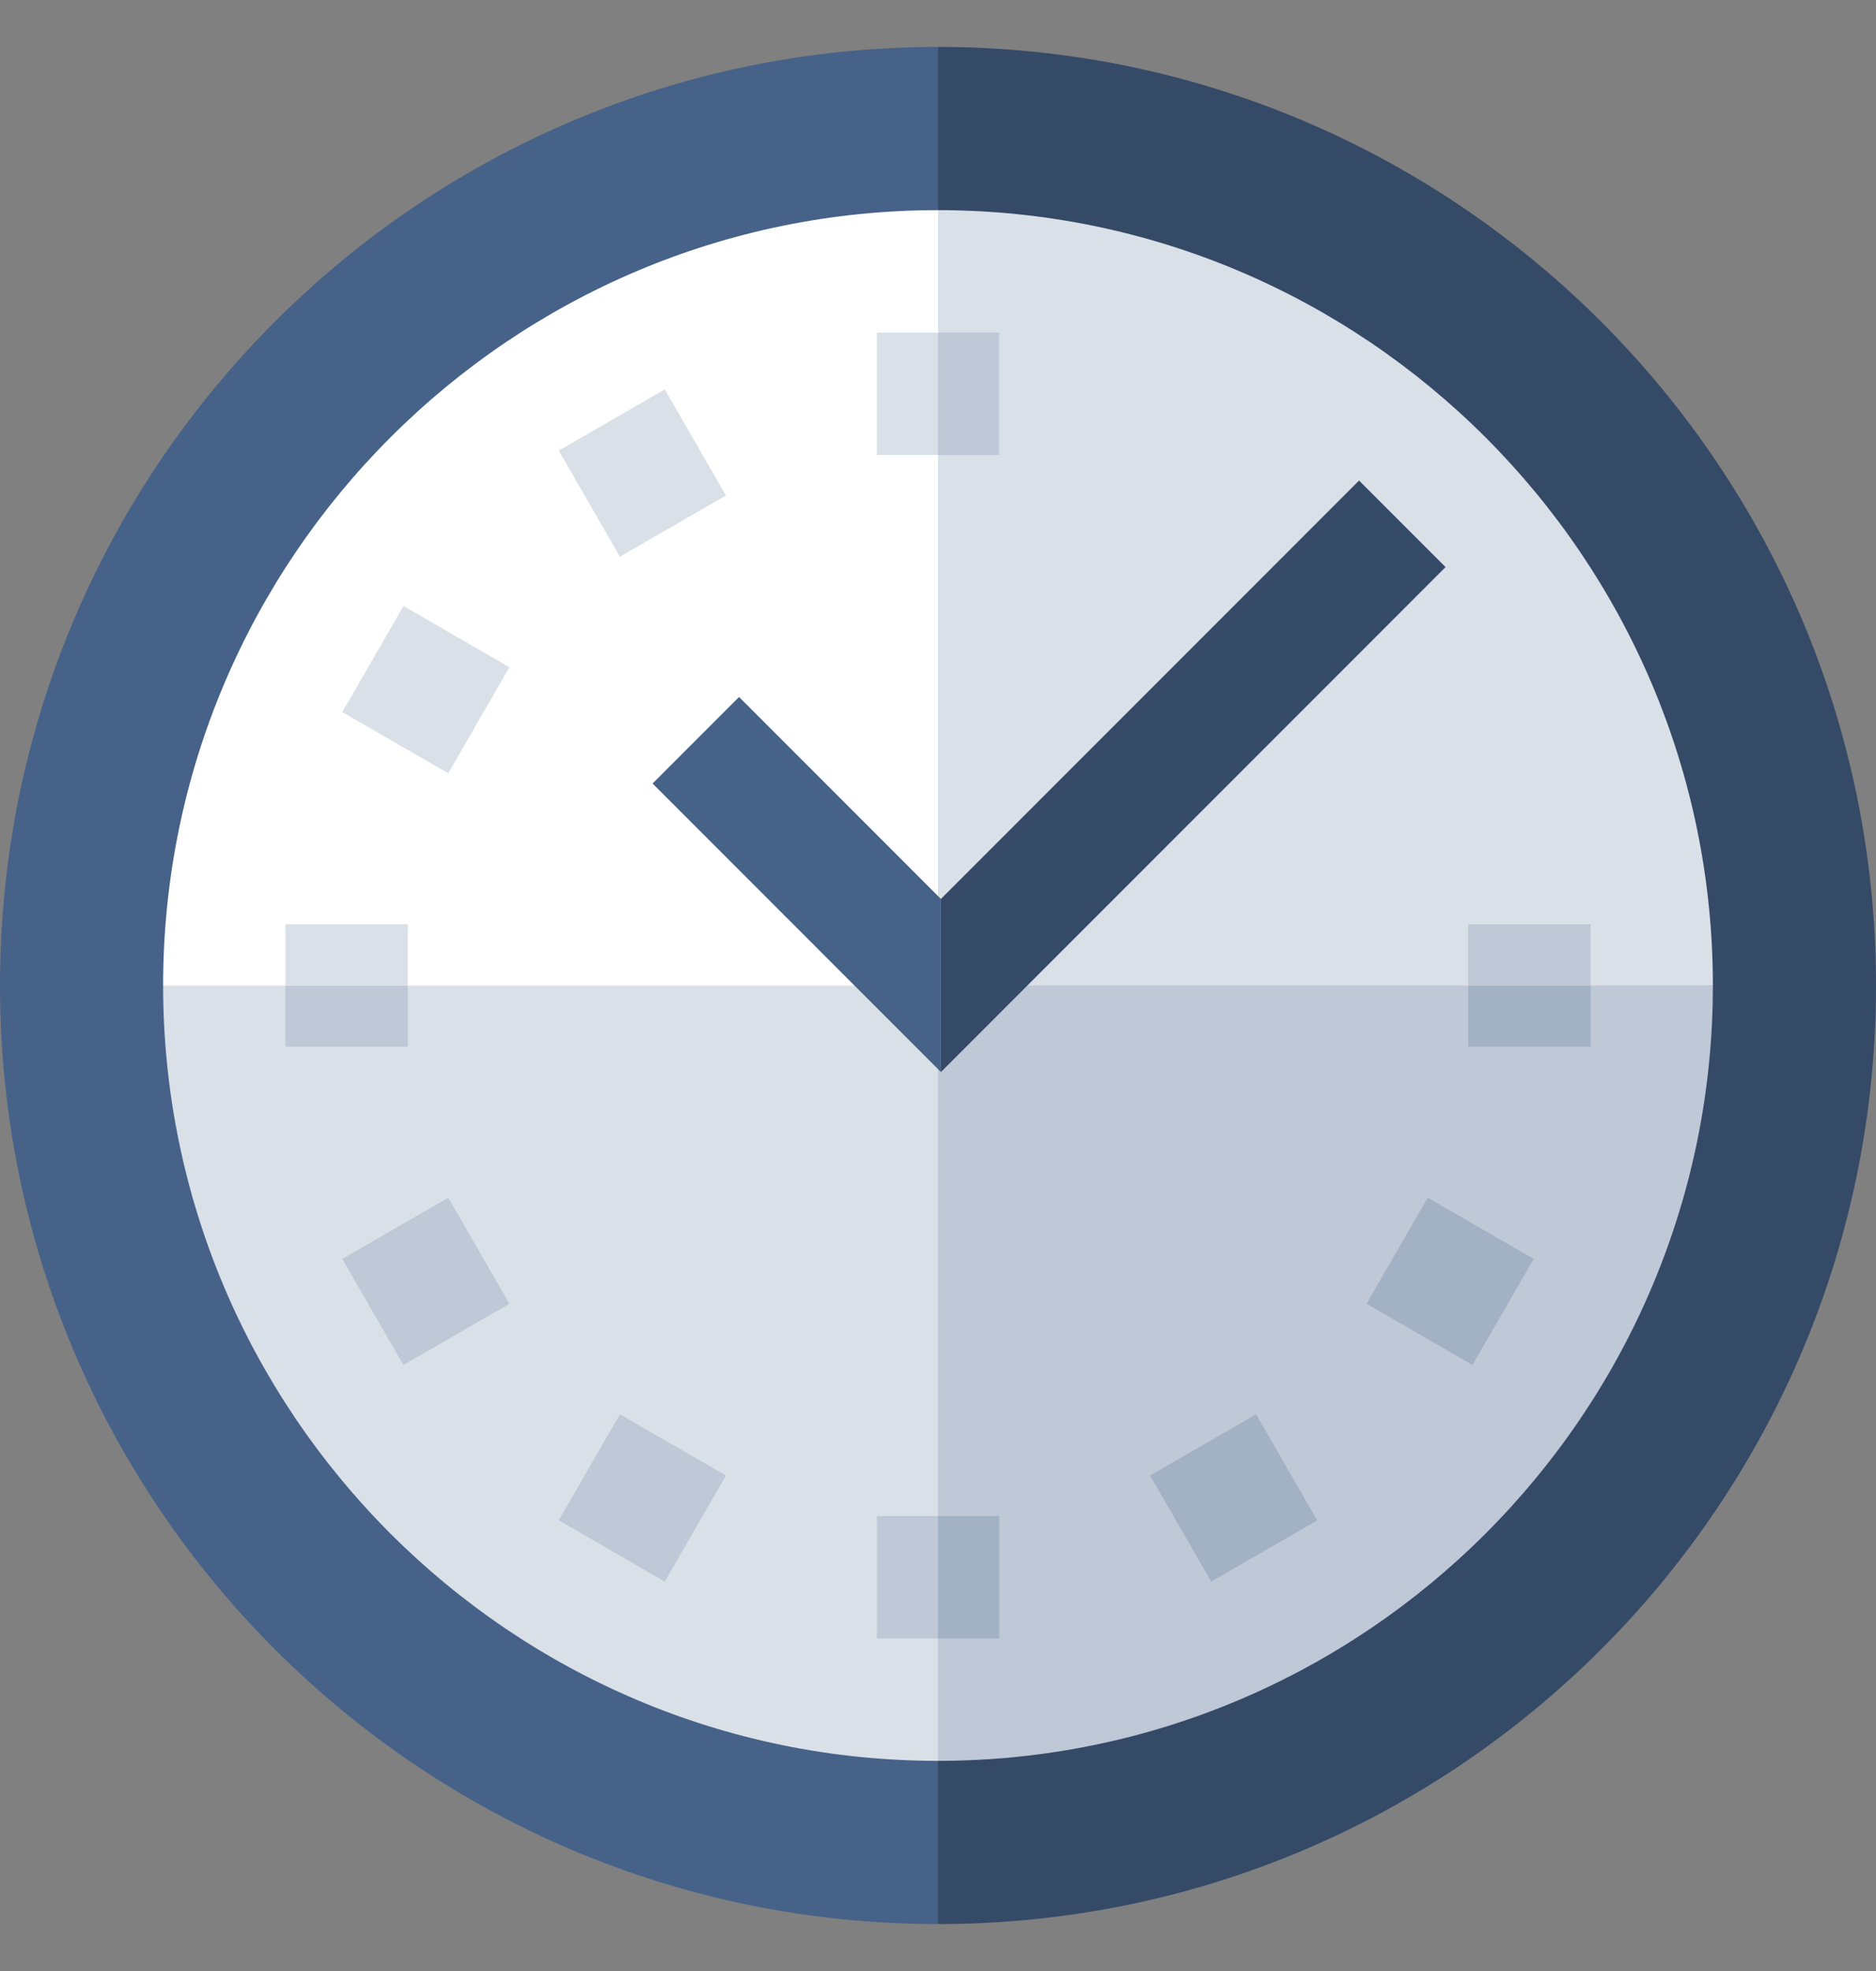 <svg width="20" height="21" viewBox="0 0 20 21" fill="none" xmlns="http://www.w3.org/2000/svg">
<rect x="0" y="0" width="20" height="21" fill="#808080" stroke="none"/>
<g clip-path="url(#clip0_0_375)">
<path d="M10 0.5C15.523 0.5 20 4.977 20 10.5C20 16.023 15.523 20.5 10 20.5L7.391 10.5L10 0.5Z" fill="#354A67"/>
<path d="M10 20.5C4.477 20.5 0 16.023 0 10.5C0 4.977 4.477 0.5 10 0.5V20.5Z" fill="#466289"/>
<path d="M10 18.761L9.13 10.065L18.261 10.5C18.261 15.055 14.555 18.761 10 18.761Z" fill="#BEC8D6"/>
<path d="M10 2.239C14.555 2.239 18.261 5.945 18.261 10.5H9.13L10 2.239Z" fill="#DAE0E7"/>
<path d="M10 10.5V18.761C5.445 18.761 1.739 15.055 1.739 10.5L5.87 9.196L10 10.5Z" fill="#DAE0E7"/>
<path d="M10 2.239V10.5H1.739C1.739 5.945 5.445 2.239 10 2.239Z" fill="white"/>
<path d="M6.609 5.931L7.739 5.279L7.087 4.149L5.957 4.801L6.609 5.931Z" fill="#DAE0E7"/>
<path d="M4.779 8.239L5.431 7.109L4.302 6.457L3.649 7.587L4.779 8.239Z" fill="#DAE0E7"/>
<path d="M5.431 13.891L4.779 12.761L3.649 13.413L4.301 14.543L5.431 13.891Z" fill="#BEC8D6"/>
<path d="M7.739 15.721L6.609 15.069L5.957 16.198L7.087 16.851L7.739 15.721Z" fill="#BEC8D6"/>
<path d="M13.391 15.069L12.261 15.721L12.913 16.851L14.043 16.199L13.391 15.069Z" fill="#A3B1C4"/>
<path d="M15.221 12.761L14.569 13.891L15.698 14.543L16.351 13.413L15.221 12.761Z" fill="#A3B1C4"/>
<path d="M14.489 5.12L10.031 9.578V11.422L15.411 6.042L14.489 5.12Z" fill="#354A67"/>
<path d="M7.879 7.426L6.957 8.348L10.031 11.422V9.578L7.879 7.426Z" fill="#466289"/>
<path d="M10.652 16.152H10V17.457H10.652V16.152Z" fill="#A3B1C4"/>
<path d="M10.652 3.543H10V4.848H10.652V3.543Z" fill="#BEC8D6"/>
<path d="M10 16.152H9.348V17.457H10V16.152Z" fill="#BEC8D6"/>
<path d="M10 3.543H9.348V4.848H10V3.543Z" fill="#DAE0E7"/>
<path d="M16.957 10.5H15.652V11.152H16.957V10.5Z" fill="#A3B1C4"/>
<path d="M16.957 9.848H15.652V10.5H16.957V9.848Z" fill="#BEC8D6"/>
<path d="M4.348 10.5H3.043V11.152H4.348V10.5Z" fill="#BEC8D6"/>
<path d="M4.348 9.848H3.043V10.5H4.348V9.848Z" fill="#DAE0E7"/>
</g>
<defs>
<clipPath id="clip0_0_375">
<rect width="20" height="20" fill="white" transform="translate(0 0.5)"/>
</clipPath>
</defs>
</svg>

